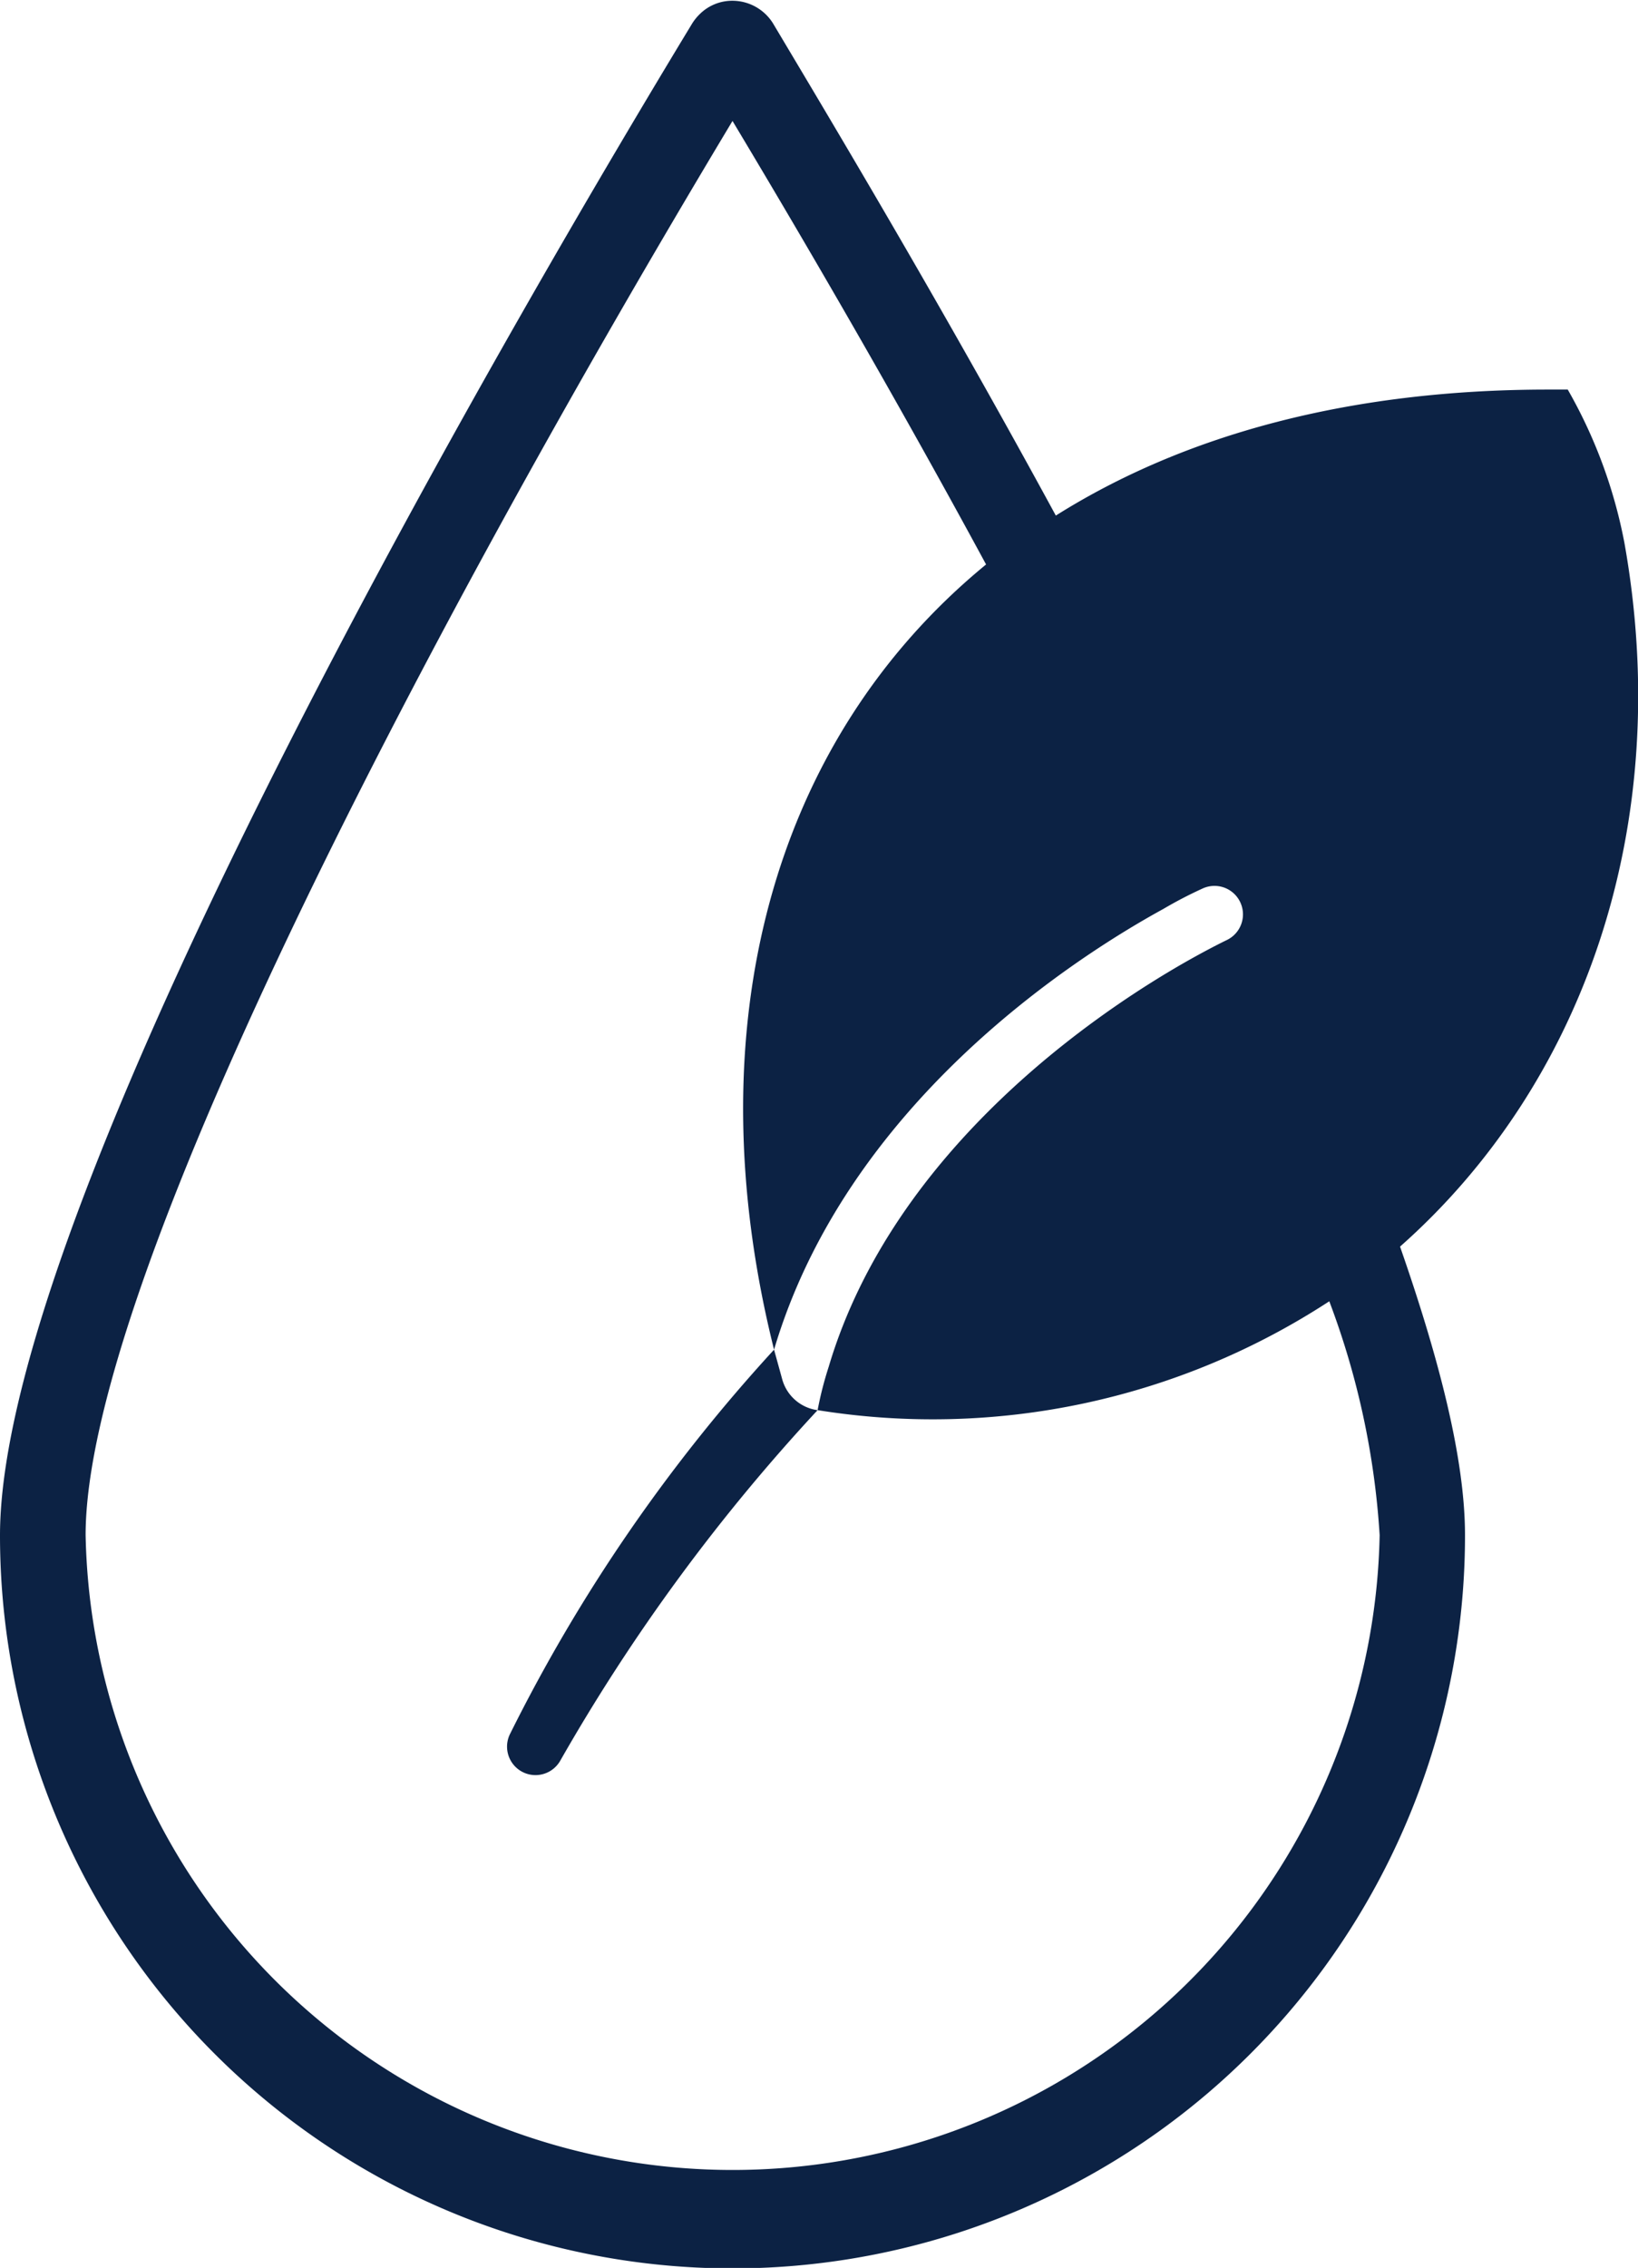 <svg id="Layer_1" data-name="Layer 1" xmlns="http://www.w3.org/2000/svg" viewBox="0 0 65.05 90"><defs><style>.cls-1{fill:#0c2244;}</style></defs><path class="cls-1" d="M258.88,413.9a19.63,19.63,0,0,0-2.25-6.08h-.78c-7.93,0-14.48,1.81-19.55,5-4.6-8.46-9-15.79-11.23-19.53a1.9,1.9,0,0,0-1.61-.9,1.83,1.83,0,0,0-1.29.52,2,2,0,0,0-.31.38c-6.1,10.05-27.49,46.25-27.49,60a29.09,29.09,0,0,0,58.18,0c0-3-1-6.93-2.58-11.46C257.19,435.45,260.9,425.21,258.88,413.9Zm-9.72,39.38a25.7,25.7,0,0,1-51.39,0c0-9.85,13-35,25.69-56.12,3.42,5.7,6.87,11.69,10.07,17.6-8.54,7-11.6,18.45-8.42,31.16,2.87-9.68,11.79-15.48,15.46-17.49a16.88,16.88,0,0,1,1.58-.82,1.13,1.13,0,0,1,.95,2.05s-.61.29-1.55.82c-3.45,1.95-11.68,7.41-14.27,16.12a14,14,0,0,0-.44,1.72A28.82,28.82,0,0,0,247.16,444,31.76,31.76,0,0,1,249.16,453.28Z" transform="translate(-194.37 -392.36)"/><path class="cls-1" d="M226.84,448.32a75.08,75.08,0,0,0-10.22,13.91,1.13,1.13,0,0,1-2-1.05,66,66,0,0,1,10.49-15.26l.32,1.16a1.69,1.69,0,0,0,1.4,1.24Z" transform="translate(-194.37 -392.36)"/></svg>
